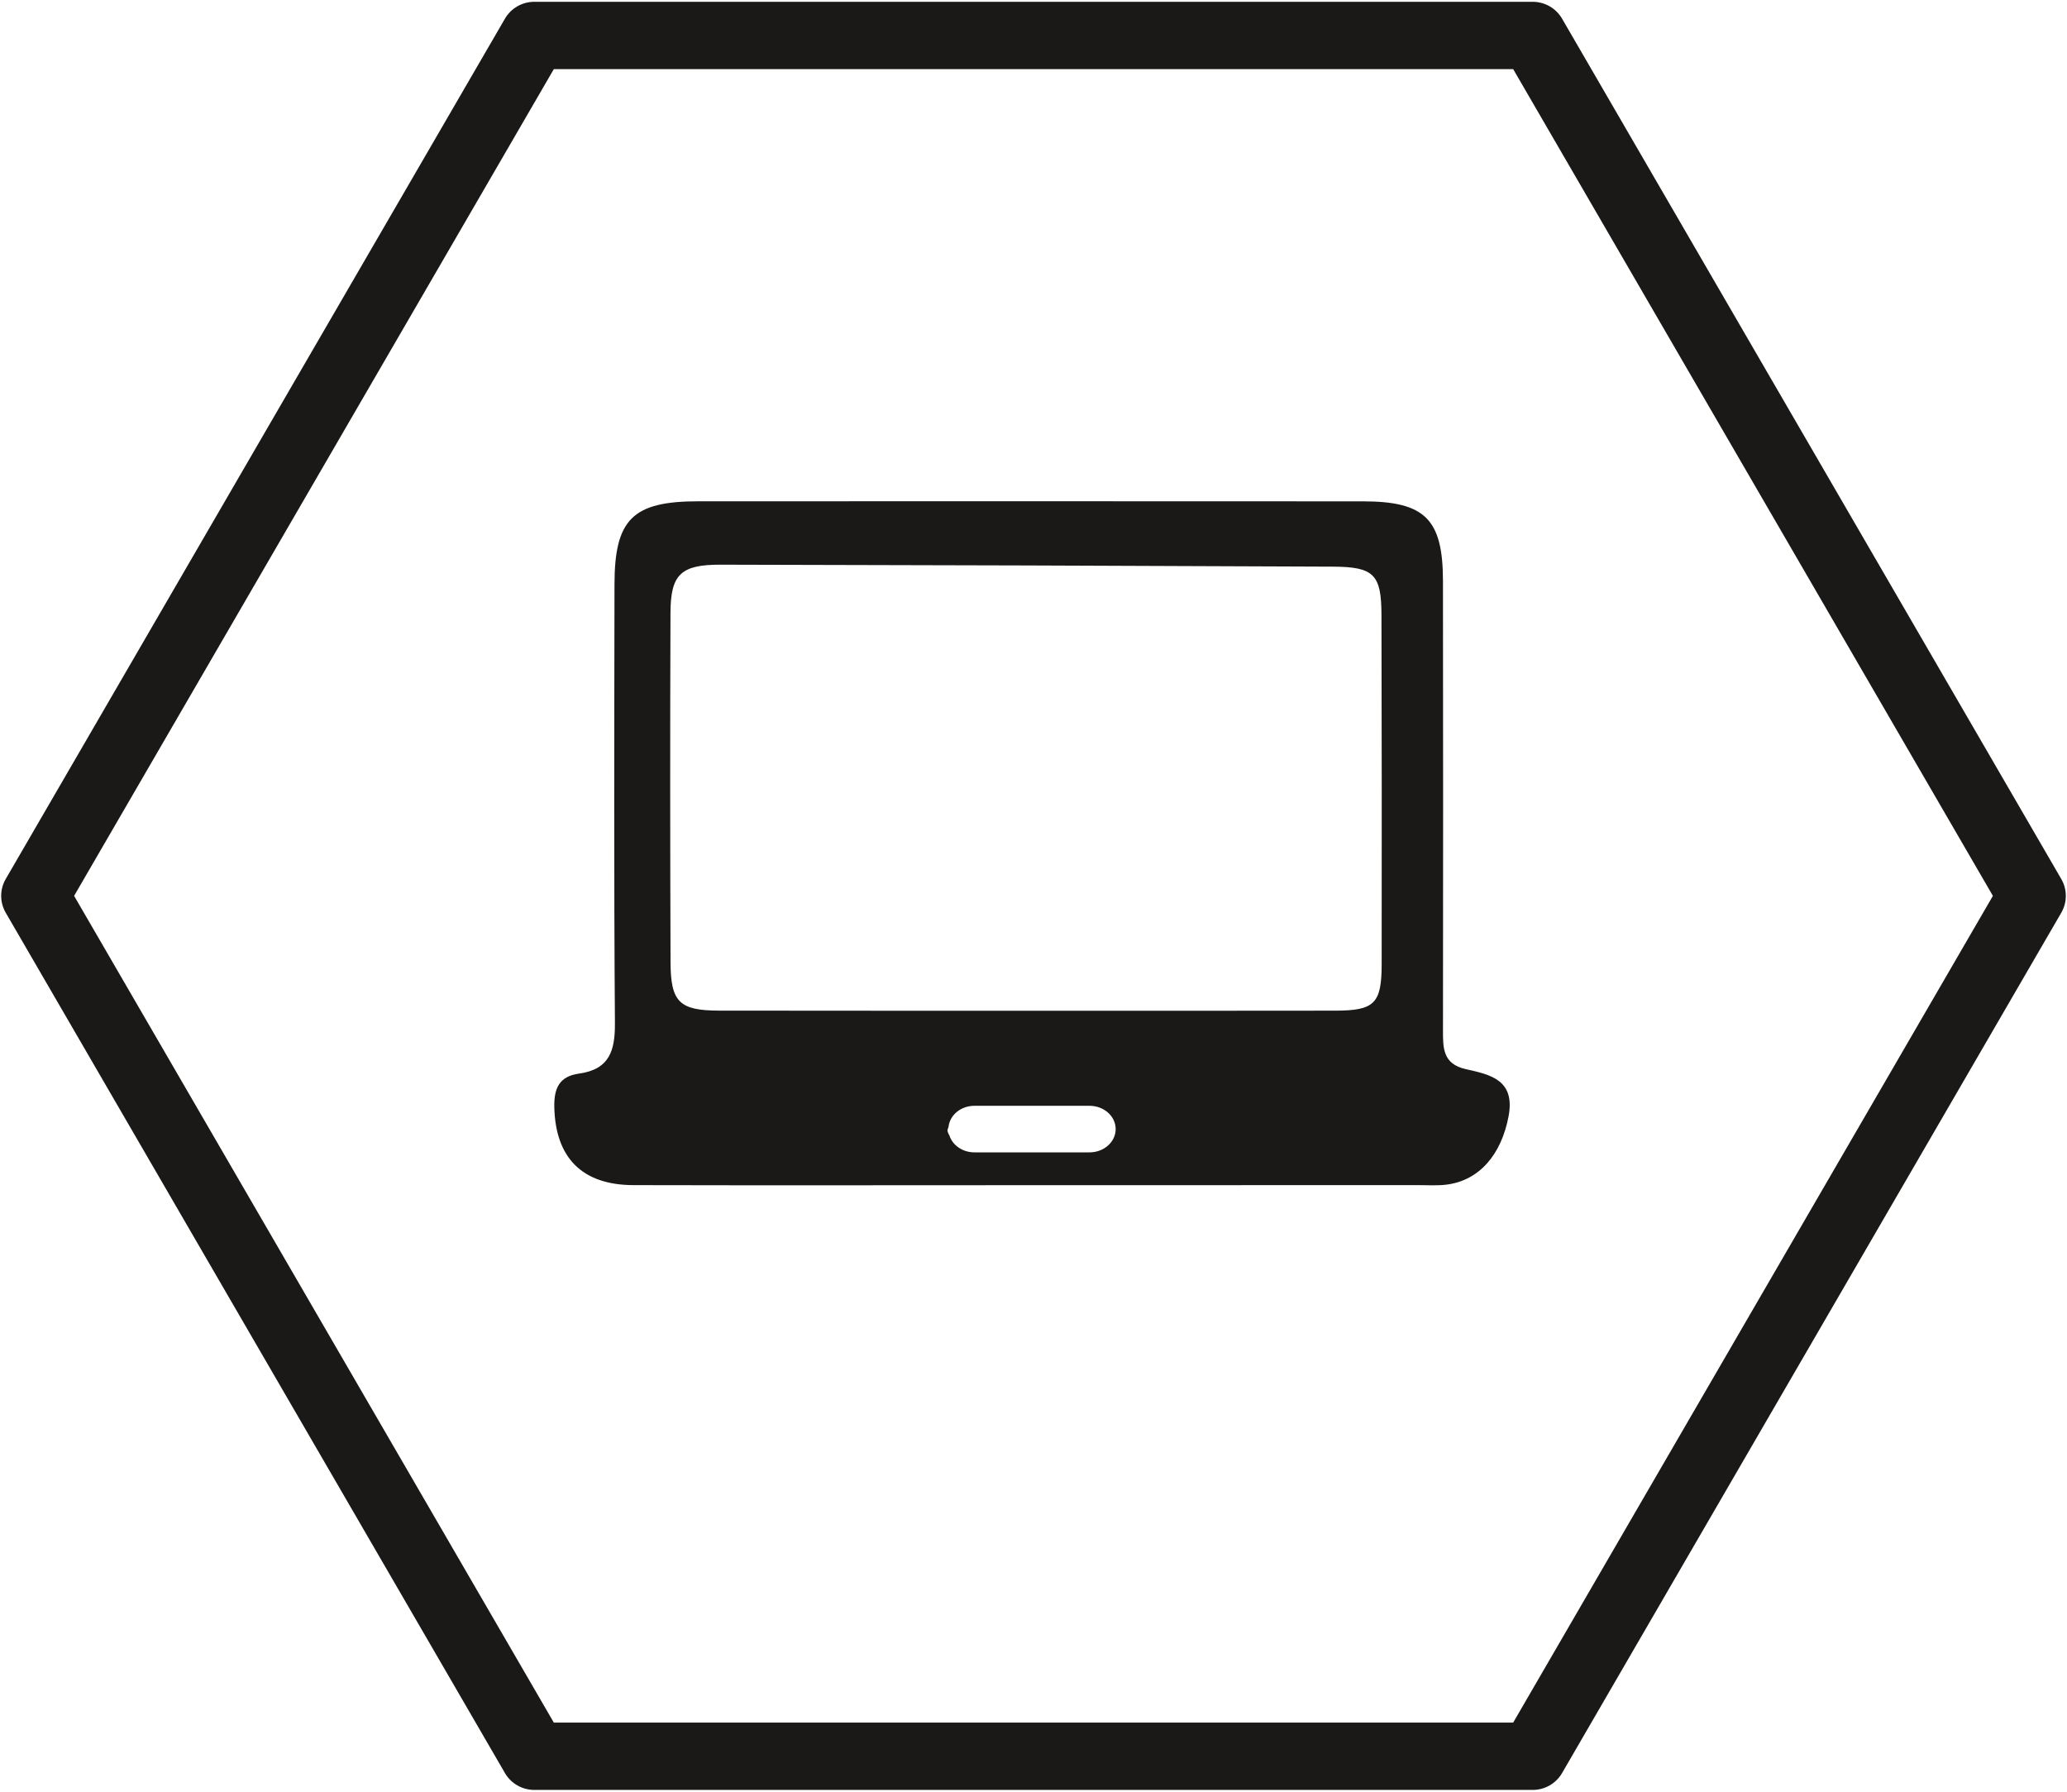<?xml version="1.0" encoding="UTF-8"?>
<svg width="300px" height="260px" viewBox="0 0 300 260" version="1.1" xmlns="http://www.w3.org/2000/svg" xmlns:xlink="http://www.w3.org/1999/xlink">
    <!-- Generator: Sketch 42 (36781) - http://www.bohemiancoding.com/sketch -->
    <title>notebook_icon</title>
    <desc>Created with Sketch.</desc>
    <defs></defs>
    <g id="Page-1" stroke="none" stroke-width="1" fill="none" fill-rule="evenodd">
        <g id="notebook_icon" fill="#1A1918">
            <g id="Notebook_Icon">
                <path d="M80.378,249.964 L219.622,249.964 L289.244,130 L219.622,10.036 L80.378,10.036 L10.756,130 L80.378,249.964 Z M222.458,259.738 L77.542,259.738 C75.787,259.738 74.165,258.807 73.288,257.295 L0.829,132.444 C-0.048,130.932 -0.048,129.069 0.829,127.557 L73.288,2.706 C74.165,1.194 75.787,0.262 77.542,0.262 L222.458,0.262 C224.213,0.262 225.835,1.194 226.713,2.706 L299.171,127.557 C300.048,129.069 300.048,130.932 299.171,132.444 L226.713,257.295 C225.835,258.807 224.213,259.738 222.458,259.738 L222.458,259.738 Z" id="Fill-1"></path>
                <path d="M193.818,146.658 C178.828,146.688 163.837,146.668 148.847,146.668 C134.023,146.662 119.199,146.68 104.375,146.653 C98.62,146.641 97.341,145.432 97.32,139.633 C97.26,122.732 97.249,105.832 97.312,88.93 C97.332,83.359 98.815,81.932 104.554,81.942 C134.198,81.994 163.841,82.094 193.485,82.228 C199.421,82.255 200.49,83.377 200.504,89.253 C200.543,106.154 200.561,123.056 200.532,139.956 C200.522,145.63 199.475,146.646 193.818,146.658 M158.128,167.222 L141.428,167.222 C139.698,167.222 138.255,166.186 137.797,164.778 C137.595,164.432 137.478,164.116 137.531,163.91 C137.563,163.789 137.614,163.662 137.666,163.533 C137.844,161.815 139.45,160.464 141.428,160.464 L158.128,160.464 C160.226,160.464 161.925,161.977 161.925,163.843 C161.925,165.709 160.226,167.222 158.128,167.222 M212.72,155.138 C209.354,154.377 209.429,152.003 209.432,149.431 C209.453,127.716 209.463,106.003 209.429,84.29 C209.416,75.328 206.817,72.756 197.833,72.751 C165.676,72.732 133.52,72.735 101.364,72.743 C91.826,72.746 89.198,75.331 89.186,84.806 C89.159,106.022 89.092,127.238 89.249,148.454 C89.278,152.475 88.455,155.179 84.022,155.794 C81.229,156.183 80.386,157.853 80.451,160.676 C80.621,167.956 84.437,171.959 91.942,171.976 C111.102,172.02 130.263,171.991 149.424,171.985 C168.251,171.977 187.078,171.979 205.905,171.976 C207.238,171.976 208.587,172.069 209.9,171.909 C214.758,171.318 217.896,167.483 218.94,162.047 C219.971,156.682 216.308,155.947 212.72,155.138" id="Fill-3"></path>
            </g>
        </g>
    </g>
</svg>